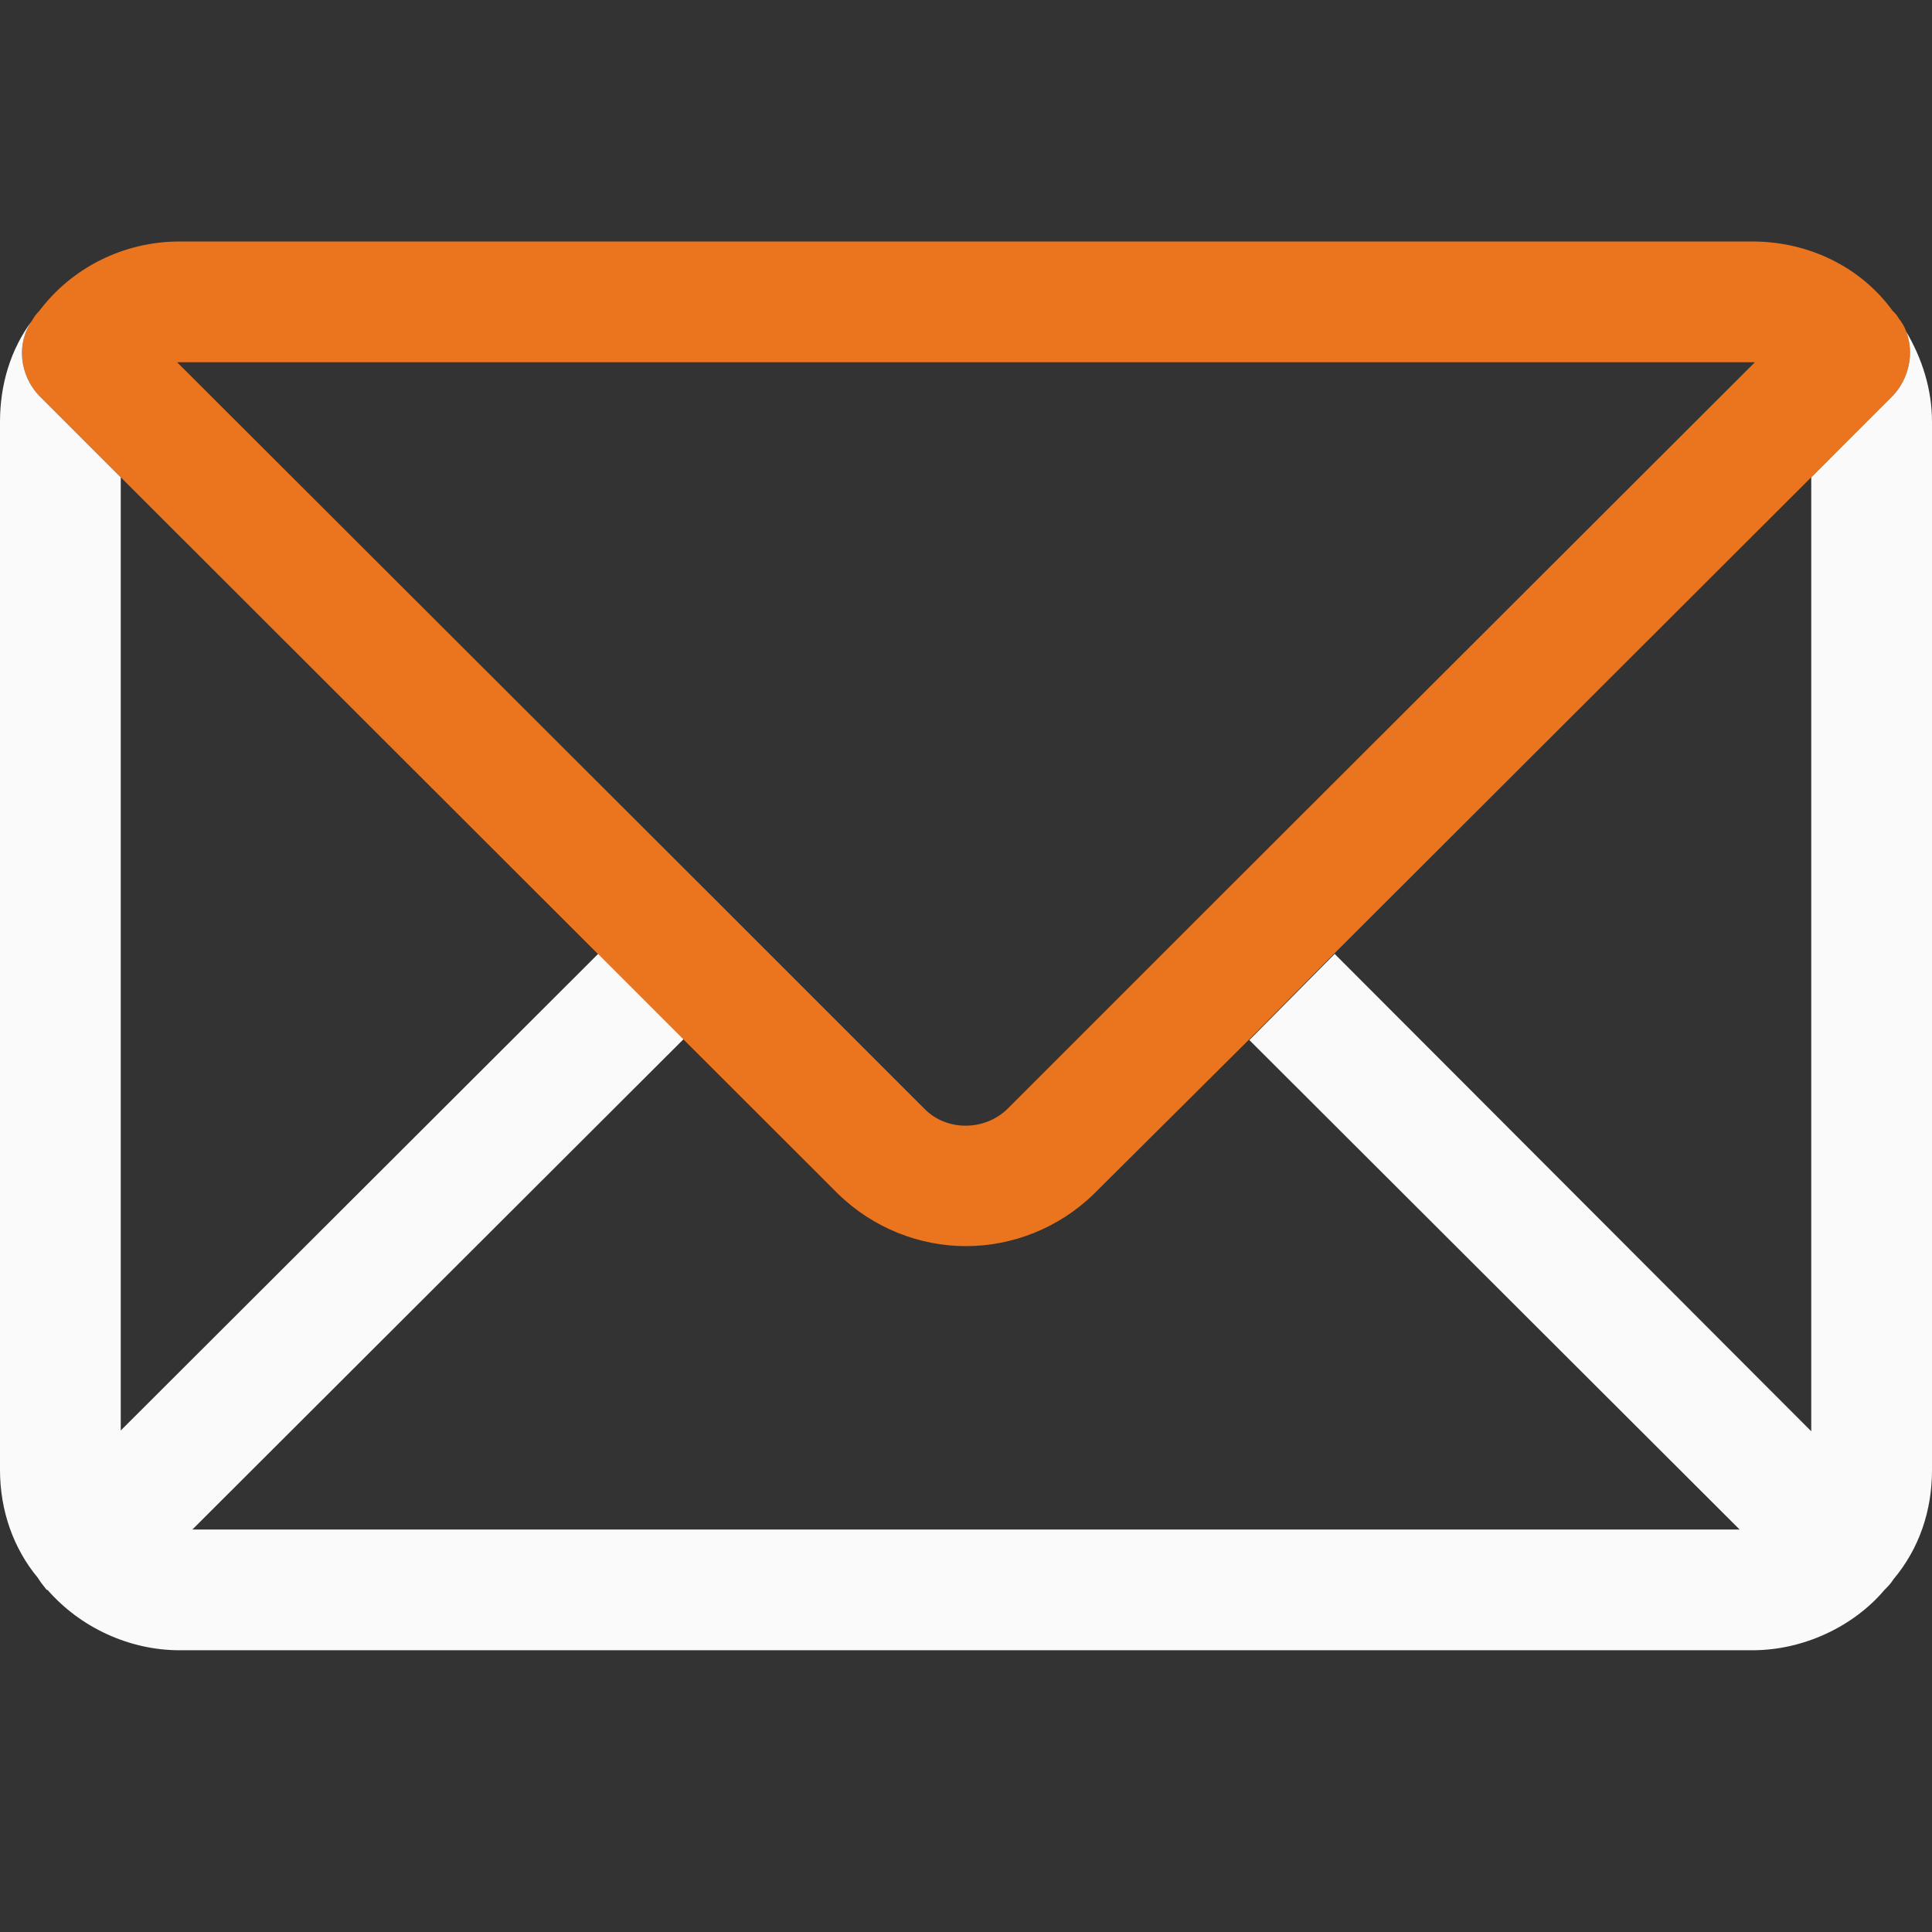 <svg width="24" height="24" viewBox="0 0 24 24" fill="none" xmlns="http://www.w3.org/2000/svg">
<rect x="0" y="0" width="24" height="24" fill="#333333" stroke="none"/>
<path d="M23.68 4.12C23.66 4.06 23.63 4.01 23.59 3.96C23.57 3.92 23.54 3.89 23.51 3.86C23.11 3.31 22.46 3 21.77 3H2.23C1.53 3 0.89 3.33 0.49 3.86C0.45 3.9 0.42 3.94 0.4 3.98C0.2 4.26 0.24 4.66 0.49 4.92L10.41 14.83C10.85 15.26 11.43 15.48 12 15.48C12.57 15.48 13.15 15.26 13.59 14.83L15.51 12.92L16.57 11.85L23.51 4.92C23.72 4.7 23.78 4.38 23.68 4.12ZM14.97 11.32L12.52 13.77C12.24 14.05 11.76 14.06 11.48 13.77L9.03 11.32L2.2 4.5H21.8L14.97 11.32Z" fill="#EB741E"/>
<path d="M23.68 4.12C23.78 4.38 23.72 4.7 23.51 4.92L22.5 5.93V17.78L16.58 11.85L15.52 12.92L21.61 19H2.39L8.49 12.91L7.43 11.85L1.5 17.77V5.93L0.49 4.92C0.24 4.66 0.2 4.26 0.4 3.98C0.13 4.34 0 4.78 0 5.24V18.26C0 18.77 0.17 19.24 0.47 19.6C0.5 19.65 0.54 19.7 0.58 19.75H0.59C1 20.22 1.61 20.5 2.23 20.5H21.77C22.41 20.5 23.03 20.2 23.41 19.75C23.45 19.71 23.49 19.67 23.52 19.62C23.84 19.24 24 18.77 24 18.26V5.24C24 4.84 23.88 4.46 23.68 4.12Z" fill="#FAFAFA"/>
</svg>
